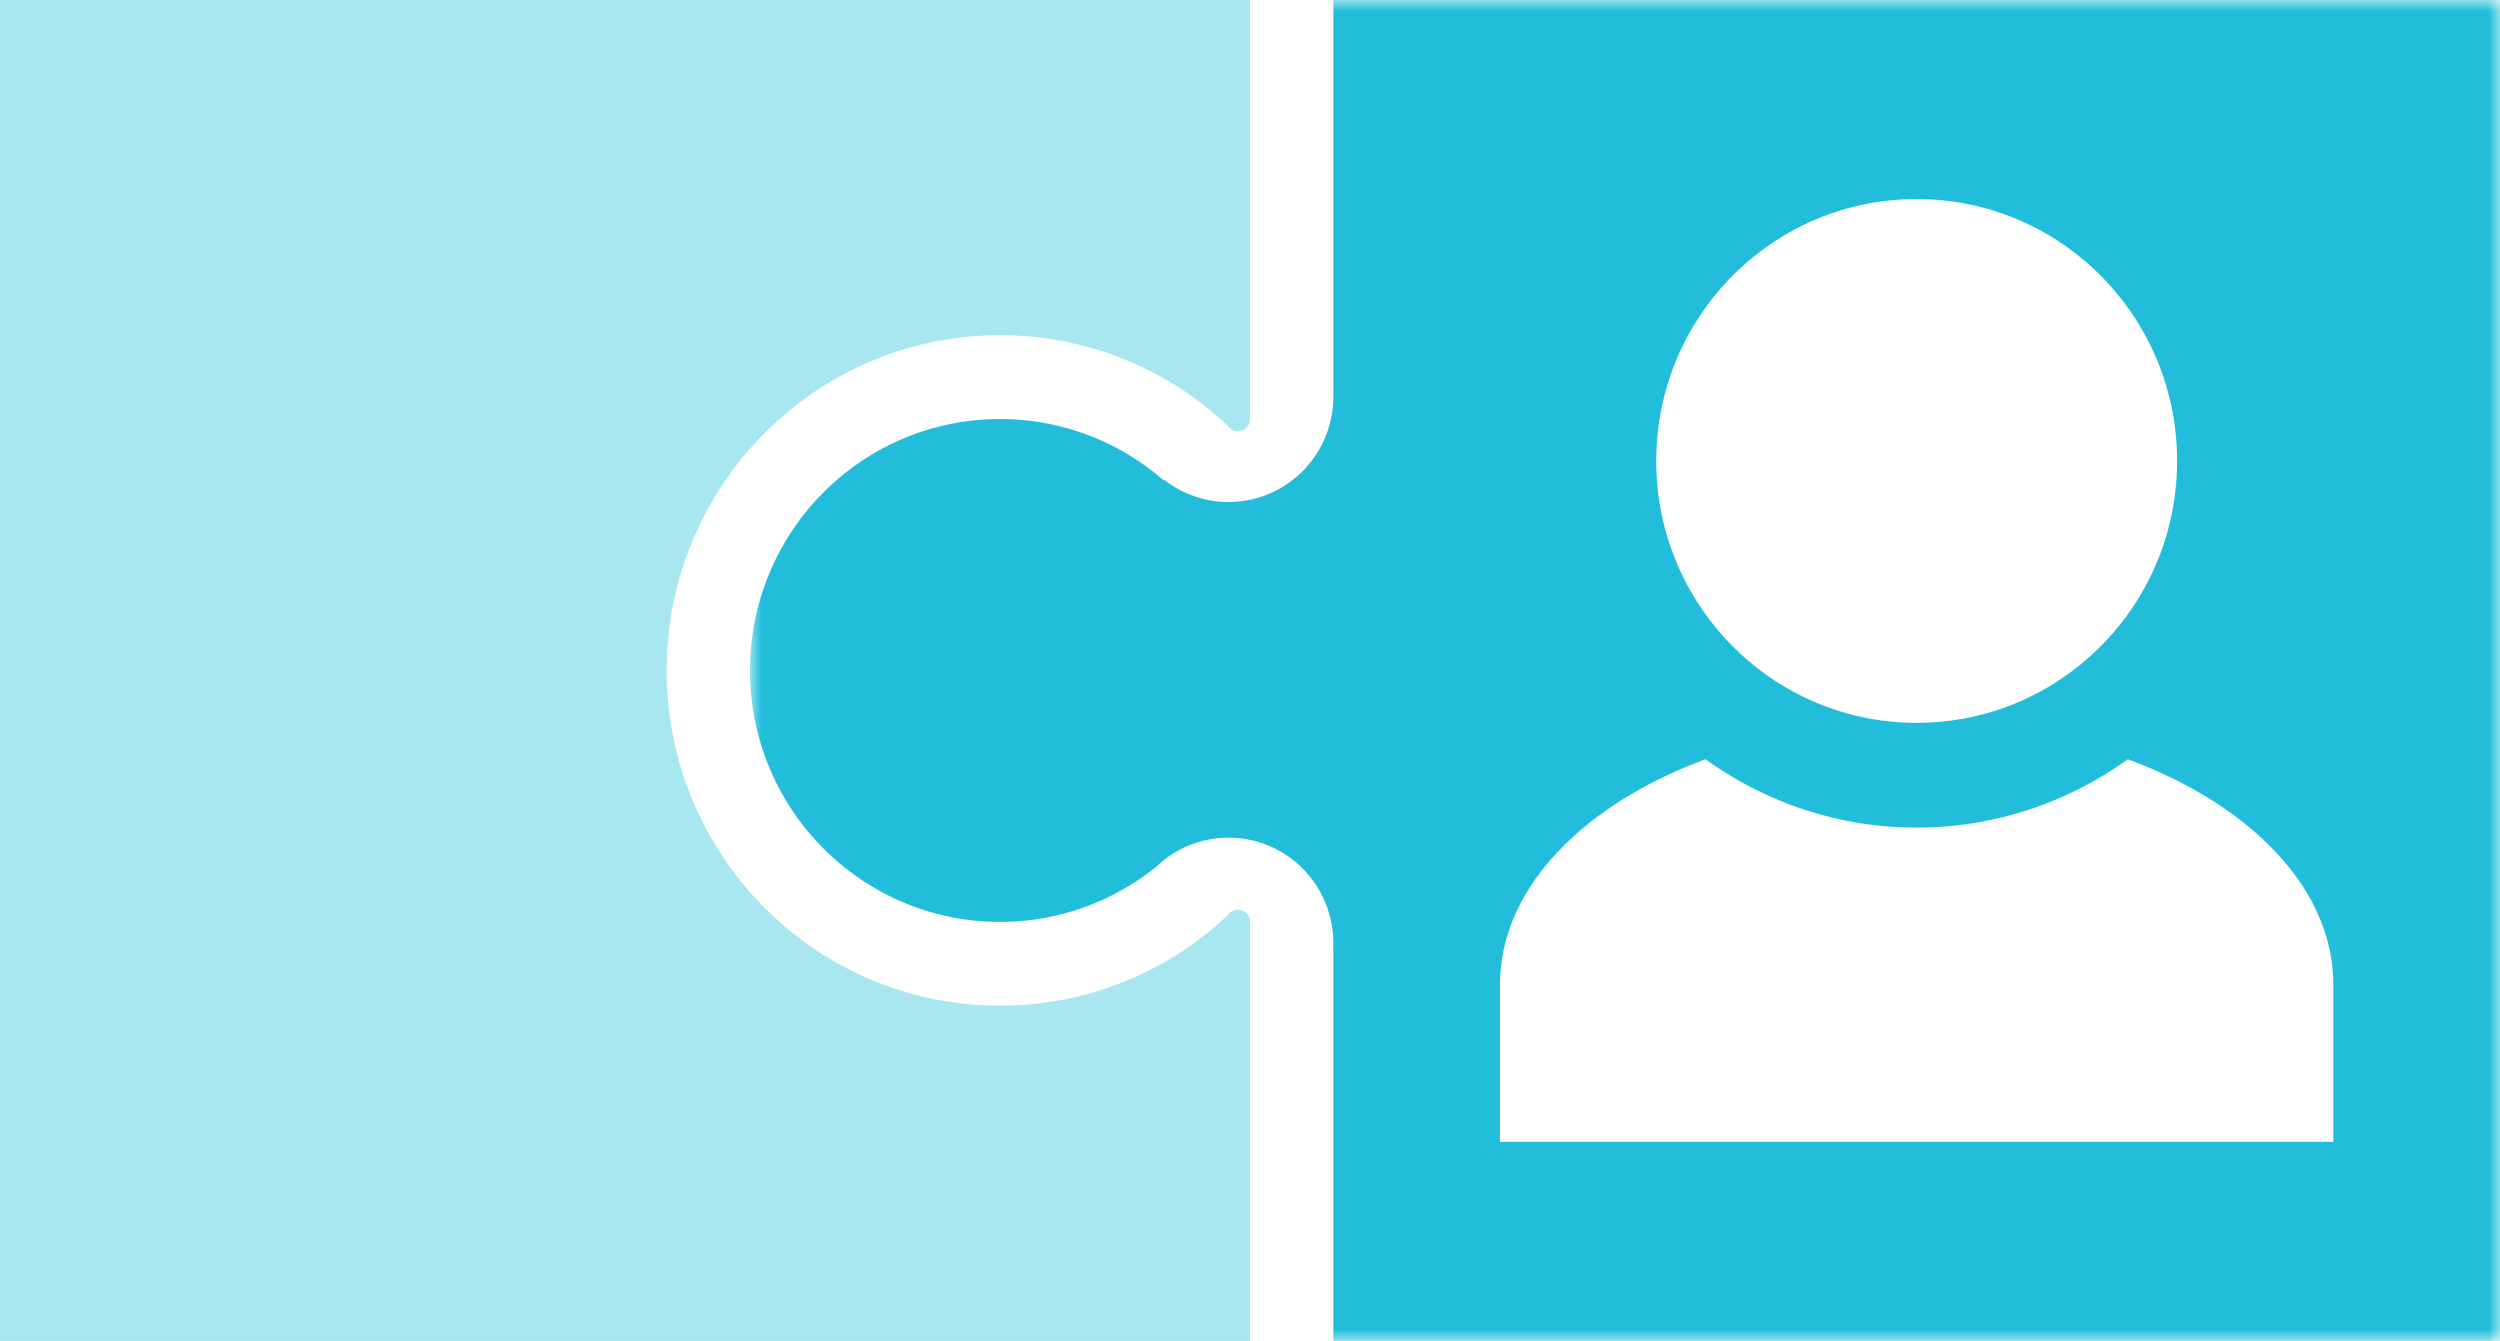 <svg xmlns="http://www.w3.org/2000/svg" xmlns:xlink="http://www.w3.org/1999/xlink" width="110" height="59" viewBox="0 0 110 59">
    <defs>
        <path id="a" d="M0 0h77v59H0z"/>
    </defs>
    <g fill="none" fill-rule="evenodd">
        <path fill="#A8E7F0" d="M54.468 40.028a.53.53 0 0 0-.441.236A14.57 14.57 0 0 1 44 44.25c-8.1 0-14.667-6.604-14.667-14.75S35.9 14.75 44 14.75a14.57 14.57 0 0 1 10.027 3.986.53.53 0 0 0 .973-.295V0H0v59h55V40.562a.533.533 0 0 0-.532-.534"/>
        <g transform="translate(33)">
            <mask id="b" fill="#fff">
                <use xlink:href="#a"/>
            </mask>
            <path fill="#21BDDB" d="M69.667 50.242H33v-6.856-.058c0-4.23 3.637-7.917 9.04-9.922 2.627 1.886 5.828 3.008 9.293 3.008 3.465 0 6.667-1.122 9.293-3.008 5.404 2.005 9.04 5.693 9.04 9.922v6.914zM51.333 8.758c6.328 0 11.459 5.16 11.459 11.523 0 6.364-5.131 11.524-11.459 11.524-6.327 0-11.458-5.16-11.458-11.524 0-6.363 5.131-11.523 11.458-11.523zM25.667 0v17.506h-.001c-.03 2.536-2.082 4.582-4.61 4.582a4.574 4.574 0 0 1-2.831-.977h-.055A10.92 10.92 0 0 0 11 18.438c-6.075 0-11 4.952-11 11.062 0 6.11 4.925 11.063 11 11.063 2.608 0 5.003-.914 6.889-2.44a4.581 4.581 0 0 1 3.167-1.266c2.546 0 4.61 2.076 4.61 4.637 0 .117-.004.234-.012.35h.013V59H77V0H25.667z" mask="url(#b)"/>
        </g>
    </g>
</svg>
